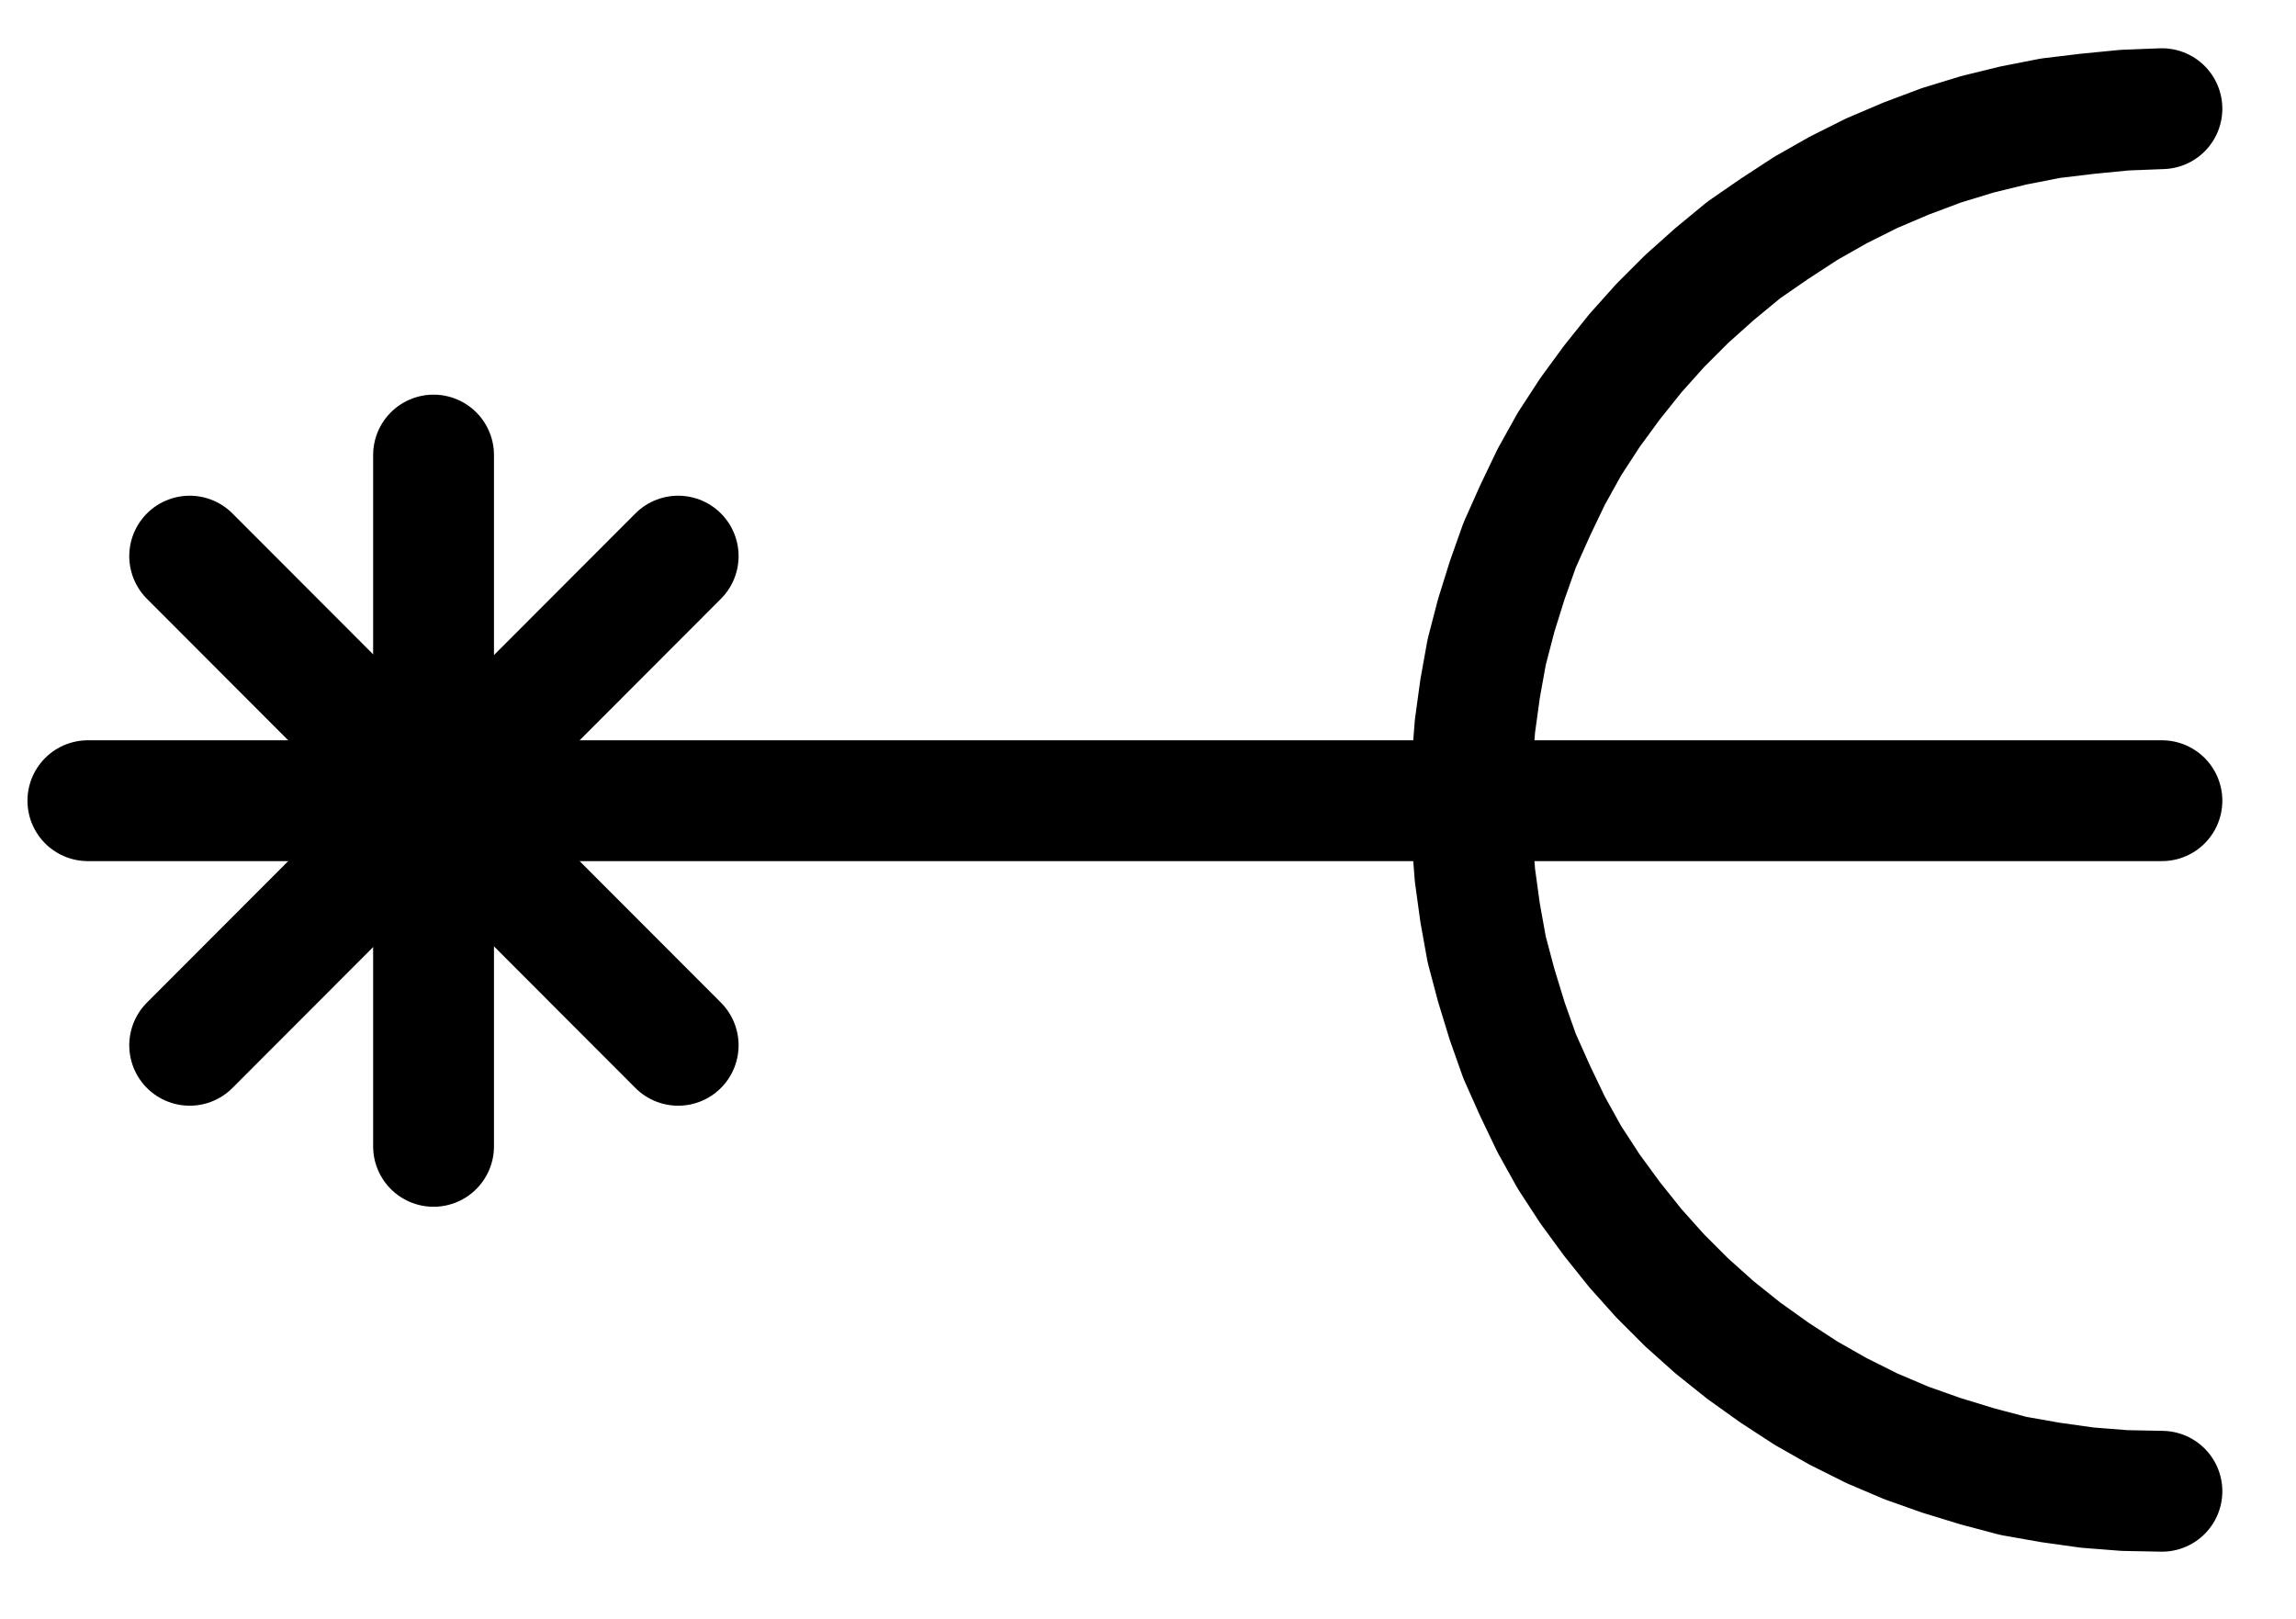 <?xml version="1.0" encoding="UTF-8" standalone="no"?>
<!-- Created with Inkscape (http://www.inkscape.org/) -->

<svg
   version="1.1"
   id="svg1"
   width="501.613"
   height="353.72"
   viewBox="0 0 501.613 353.72"
   sodipodi:docname="StarredTrident.pdf"
   xmlns:inkscape="http://www.inkscape.org/namespaces/inkscape"
   xmlns:sodipodi="http://sodipodi.sourceforge.net/DTD/sodipodi-0.dtd"
   xmlns="http://www.w3.org/2000/svg"
   xmlns:svg="http://www.w3.org/2000/svg">
  <defs
     id="defs1">
    <clipPath
       clipPathUnits="userSpaceOnUse"
       id="clipPath2">
      <path
         d="M 0,0.16 V 1122.56 H 793.6 V 0.16 Z"
         clip-rule="evenodd"
         id="path2" />
    </clipPath>
    <clipPath
       clipPathUnits="userSpaceOnUse"
       id="clipPath4">
      <path
         d="M 0,0.16 V 1122.56 H 793.6 V 0.16 Z"
         transform="translate(-480.32,-65.12)"
         clip-rule="evenodd"
         id="path4" />
    </clipPath>
    <clipPath
       clipPathUnits="userSpaceOnUse"
       id="clipPath6">
      <path
         d="M 0,0.16 V 1122.56 H 793.6 V 0.16 Z"
         clip-rule="evenodd"
         id="path6" />
    </clipPath>
    <clipPath
       clipPathUnits="userSpaceOnUse"
       id="clipPath8">
      <path
         d="M 0,0.16 V 1122.56 H 793.6 V 0.16 Z"
         clip-rule="evenodd"
         id="path8" />
    </clipPath>
    <clipPath
       clipPathUnits="userSpaceOnUse"
       id="clipPath10">
      <path
         d="M 0,0.16 V 1122.56 H 793.6 V 0.16 Z"
         clip-rule="evenodd"
         id="path10" />
    </clipPath>
  </defs>
  <sodipodi:namedview
     id="namedview1"
     pagecolor="#505050"
     bordercolor="#eeeeee"
     borderopacity="1"
     inkscape:showpageshadow="0"
     inkscape:pageopacity="0"
     inkscape:pagecheckerboard="0"
     inkscape:deskcolor="#505050">
    <inkscape:page
       x="0"
       y="0"
       inkscape:label="1"
       id="page1"
       width="501.613"
       height="353.72"
       margin="0"
       bleed="0" />
  </sodipodi:namedview>
  <g
     id="g1"
     inkscape:groupmode="layer"
     inkscape:label="1">
    <path
       id="path1"
       d="M 27.2,216.32 H 480.32"
       style="fill:none;stroke:#000000;stroke-width:26.4;stroke-linecap:round;stroke-linejoin:round;stroke-miterlimit:10;stroke-dasharray:none;stroke-opacity:1"
       transform="translate(-8,-41.373)"
       clip-path="url(#clipPath2)" />
    <path
       id="path3"
       d="m 0,0 -8.16,0.32 -8.16,0.8 -8,0.96 -8.16,1.6 -7.84,1.92 -7.84,2.4 -7.68,2.88 -7.52,3.2 -7.36,3.68 -7.04,4 -6.88,4.48 -6.72,4.64 -6.4,5.28 -6.08,5.44 -5.76,5.76 -5.44,6.08 -5.12,6.4 -4.8,6.56 -4.48,6.88 -4,7.2 -3.52,7.36 -3.36,7.52 -2.72,7.68 -2.4,7.68 -2.08,8 -1.44,8 -1.12,8.16 -0.64,8.16 -0.32,8.16 0.32,8.16 0.64,8.16 1.12,8.16 1.44,8 2.08,7.84 2.4,7.84 2.72,7.68 3.36,7.52 3.52,7.36 4,7.2 4.48,6.88 4.8,6.56 5.12,6.4 5.44,6.08 5.76,5.76 6.08,5.44 6.4,5.12 6.72,4.8 6.88,4.48 7.04,4 7.36,3.68 7.52,3.2 7.68,2.72 7.84,2.4 7.84,2.08 8.16,1.44 8,1.12 8.16,0.64 8.16,0.16"
       style="fill:none;stroke:#000000;stroke-width:26.4;stroke-linecap:round;stroke-linejoin:round;stroke-miterlimit:10;stroke-dasharray:none;stroke-opacity:1"
       transform="translate(472.32,23.747)"
       clip-path="url(#clipPath4)" />
    <path
       id="path5"
       d="M 102.72,140.8 V 291.84"
       style="fill:none;stroke:#000000;stroke-width:26.4;stroke-linecap:round;stroke-linejoin:round;stroke-miterlimit:10;stroke-dasharray:none;stroke-opacity:1"
       transform="translate(-8,-41.373)"
       clip-path="url(#clipPath6)" />
    <path
       id="path7"
       d="M 49.44,162.88 156.16,269.76"
       style="fill:none;stroke:#000000;stroke-width:26.4;stroke-linecap:round;stroke-linejoin:round;stroke-miterlimit:10;stroke-dasharray:none;stroke-opacity:1"
       transform="translate(-8,-41.373)"
       clip-path="url(#clipPath8)" />
    <path
       id="path9"
       d="M 49.44,269.76 156.16,162.88"
       style="fill:none;stroke:#000000;stroke-width:26.4;stroke-linecap:round;stroke-linejoin:round;stroke-miterlimit:10;stroke-dasharray:none;stroke-opacity:1"
       transform="translate(-8,-41.373)"
       clip-path="url(#clipPath10)" />
  </g>
</svg>
